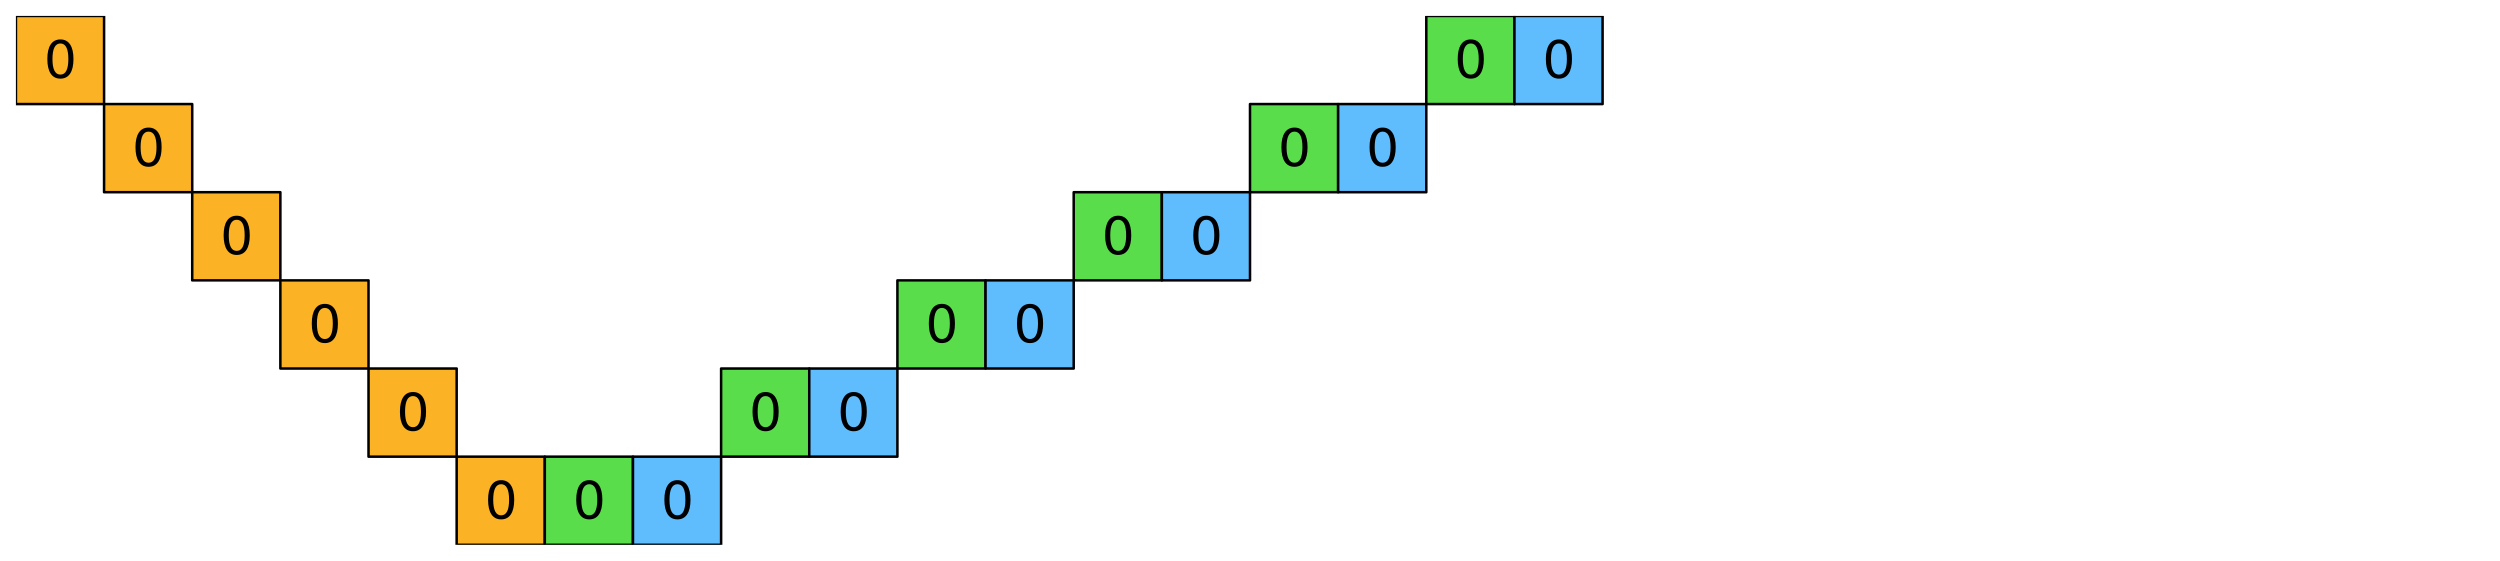 <?xml version="1.0" encoding="utf-8" standalone="no"?>
<!DOCTYPE svg PUBLIC "-//W3C//DTD SVG 1.1//EN"
  "http://www.w3.org/Graphics/SVG/1.1/DTD/svg11.dtd">
<svg xmlns:xlink="http://www.w3.org/1999/xlink" width="1130.4pt" height="253.543pt" viewBox="0 0 1130.4 253.543" xmlns="http://www.w3.org/2000/svg" version="1.1">
 <defs>
  <style type="text/css">*{stroke-linejoin: round; stroke-linecap: butt}</style>
 </defs>
 <g id="figure_1">
  <g id="patch_1">
   <path d="M 0 253.543 
L 1130.4 253.543 
L 1130.4 0 
L 0 0 
z
" style="fill: #ffffff"/>
  </g>
  <g id="axes_1">
   <g id="PatchCollection_1">
    <path d="M 7.2 47.057 
L 47.057 47.057 
L 47.057 7.2 
L 7.2 7.2 
z
" clip-path="url(#p65f2a2d333)" style="fill: #fcb225; stroke: #000000; stroke-width: 1.143"/>
    <path d="M 644.914 47.057 
L 684.771 47.057 
L 684.771 7.2 
L 644.914 7.2 
z
" clip-path="url(#p65f2a2d333)" style="fill: #5add4a; stroke: #000000; stroke-width: 1.143"/>
    <path d="M 684.771 47.057 
L 724.629 47.057 
L 724.629 7.2 
L 684.771 7.2 
z
" clip-path="url(#p65f2a2d333)" style="fill: #60bdfd; stroke: #000000; stroke-width: 1.143"/>
    <path d="M 47.057 86.914 
L 86.914 86.914 
L 86.914 47.057 
L 47.057 47.057 
z
" clip-path="url(#p65f2a2d333)" style="fill: #fcb225; stroke: #000000; stroke-width: 1.143"/>
    <path d="M 565.2 86.914 
L 605.057 86.914 
L 605.057 47.057 
L 565.2 47.057 
z
" clip-path="url(#p65f2a2d333)" style="fill: #5add4a; stroke: #000000; stroke-width: 1.143"/>
    <path d="M 605.057 86.914 
L 644.914 86.914 
L 644.914 47.057 
L 605.057 47.057 
z
" clip-path="url(#p65f2a2d333)" style="fill: #60bdfd; stroke: #000000; stroke-width: 1.143"/>
    <path d="M 86.914 126.771 
L 126.771 126.771 
L 126.771 86.914 
L 86.914 86.914 
z
" clip-path="url(#p65f2a2d333)" style="fill: #fcb225; stroke: #000000; stroke-width: 1.143"/>
    <path d="M 485.486 126.771 
L 525.343 126.771 
L 525.343 86.914 
L 485.486 86.914 
z
" clip-path="url(#p65f2a2d333)" style="fill: #5add4a; stroke: #000000; stroke-width: 1.143"/>
    <path d="M 525.343 126.771 
L 565.2 126.771 
L 565.2 86.914 
L 525.343 86.914 
z
" clip-path="url(#p65f2a2d333)" style="fill: #60bdfd; stroke: #000000; stroke-width: 1.143"/>
    <path d="M 126.771 166.629 
L 166.629 166.629 
L 166.629 126.771 
L 126.771 126.771 
z
" clip-path="url(#p65f2a2d333)" style="fill: #fcb225; stroke: #000000; stroke-width: 1.143"/>
    <path d="M 405.771 166.629 
L 445.629 166.629 
L 445.629 126.771 
L 405.771 126.771 
z
" clip-path="url(#p65f2a2d333)" style="fill: #5add4a; stroke: #000000; stroke-width: 1.143"/>
    <path d="M 445.629 166.629 
L 485.486 166.629 
L 485.486 126.771 
L 445.629 126.771 
z
" clip-path="url(#p65f2a2d333)" style="fill: #60bdfd; stroke: #000000; stroke-width: 1.143"/>
    <path d="M 166.629 206.486 
L 206.486 206.486 
L 206.486 166.629 
L 166.629 166.629 
z
" clip-path="url(#p65f2a2d333)" style="fill: #fcb225; stroke: #000000; stroke-width: 1.143"/>
    <path d="M 326.057 206.486 
L 365.914 206.486 
L 365.914 166.629 
L 326.057 166.629 
z
" clip-path="url(#p65f2a2d333)" style="fill: #5add4a; stroke: #000000; stroke-width: 1.143"/>
    <path d="M 365.914 206.486 
L 405.771 206.486 
L 405.771 166.629 
L 365.914 166.629 
z
" clip-path="url(#p65f2a2d333)" style="fill: #60bdfd; stroke: #000000; stroke-width: 1.143"/>
    <path d="M 206.486 246.343 
L 246.343 246.343 
L 246.343 206.486 
L 206.486 206.486 
z
" clip-path="url(#p65f2a2d333)" style="fill: #fcb225; stroke: #000000; stroke-width: 1.143"/>
    <path d="M 246.343 246.343 
L 286.2 246.343 
L 286.2 206.486 
L 246.343 206.486 
z
" clip-path="url(#p65f2a2d333)" style="fill: #5add4a; stroke: #000000; stroke-width: 1.143"/>
    <path d="M 286.2 246.343 
L 326.057 246.343 
L 326.057 206.486 
L 286.2 206.486 
z
" clip-path="url(#p65f2a2d333)" style="fill: #60bdfd; stroke: #000000; stroke-width: 1.143"/>
   </g>
   <g id="text_1">
    <!-- 0 -->
    <g transform="translate(19.857 35.229) scale(0.229 -0.229)">
     <defs>
      <path id="DejaVuSans-30" d="M 2034 4250 
Q 1547 4250 1301 3770 
Q 1056 3291 1056 2328 
Q 1056 1369 1301 889 
Q 1547 409 2034 409 
Q 2525 409 2770 889 
Q 3016 1369 3016 2328 
Q 3016 3291 2770 3770 
Q 2525 4250 2034 4250 
z
M 2034 4750 
Q 2819 4750 3233 4129 
Q 3647 3509 3647 2328 
Q 3647 1150 3233 529 
Q 2819 -91 2034 -91 
Q 1250 -91 836 529 
Q 422 1150 422 2328 
Q 422 3509 836 4129 
Q 1250 4750 2034 4750 
z
" transform="scale(0.016)"/>
     </defs>
     <use xlink:href="#DejaVuSans-30"/>
    </g>
   </g>
   <g id="text_2">
    <!-- 0 -->
    <g transform="translate(657.571 35.229) scale(0.229 -0.229)">
     <use xlink:href="#DejaVuSans-30"/>
    </g>
   </g>
   <g id="text_3">
    <!-- 0 -->
    <g transform="translate(697.429 35.229) scale(0.229 -0.229)">
     <use xlink:href="#DejaVuSans-30"/>
    </g>
   </g>
   <g id="text_4">
    <!-- 0 -->
    <g transform="translate(59.714 75.086) scale(0.229 -0.229)">
     <use xlink:href="#DejaVuSans-30"/>
    </g>
   </g>
   <g id="text_5">
    <!-- 0 -->
    <g transform="translate(577.857 75.086) scale(0.229 -0.229)">
     <use xlink:href="#DejaVuSans-30"/>
    </g>
   </g>
   <g id="text_6">
    <!-- 0 -->
    <g transform="translate(617.714 75.086) scale(0.229 -0.229)">
     <use xlink:href="#DejaVuSans-30"/>
    </g>
   </g>
   <g id="text_7">
    <!-- 0 -->
    <g transform="translate(99.571 114.944) scale(0.229 -0.229)">
     <use xlink:href="#DejaVuSans-30"/>
    </g>
   </g>
   <g id="text_8">
    <!-- 0 -->
    <g transform="translate(498.143 114.944) scale(0.229 -0.229)">
     <use xlink:href="#DejaVuSans-30"/>
    </g>
   </g>
   <g id="text_9">
    <!-- 0 -->
    <g transform="translate(538 114.944) scale(0.229 -0.229)">
     <use xlink:href="#DejaVuSans-30"/>
    </g>
   </g>
   <g id="text_10">
    <!-- 0 -->
    <g transform="translate(139.429 154.801) scale(0.229 -0.229)">
     <use xlink:href="#DejaVuSans-30"/>
    </g>
   </g>
   <g id="text_11">
    <!-- 0 -->
    <g transform="translate(418.429 154.801) scale(0.229 -0.229)">
     <use xlink:href="#DejaVuSans-30"/>
    </g>
   </g>
   <g id="text_12">
    <!-- 0 -->
    <g transform="translate(458.286 154.801) scale(0.229 -0.229)">
     <use xlink:href="#DejaVuSans-30"/>
    </g>
   </g>
   <g id="text_13">
    <!-- 0 -->
    <g transform="translate(179.286 194.658) scale(0.229 -0.229)">
     <use xlink:href="#DejaVuSans-30"/>
    </g>
   </g>
   <g id="text_14">
    <!-- 0 -->
    <g transform="translate(338.714 194.658) scale(0.229 -0.229)">
     <use xlink:href="#DejaVuSans-30"/>
    </g>
   </g>
   <g id="text_15">
    <!-- 0 -->
    <g transform="translate(378.571 194.658) scale(0.229 -0.229)">
     <use xlink:href="#DejaVuSans-30"/>
    </g>
   </g>
   <g id="text_16">
    <!-- 0 -->
    <g transform="translate(219.143 234.515) scale(0.229 -0.229)">
     <use xlink:href="#DejaVuSans-30"/>
    </g>
   </g>
   <g id="text_17">
    <!-- 0 -->
    <g transform="translate(259 234.515) scale(0.229 -0.229)">
     <use xlink:href="#DejaVuSans-30"/>
    </g>
   </g>
   <g id="text_18">
    <!-- 0 -->
    <g transform="translate(298.857 234.515) scale(0.229 -0.229)">
     <use xlink:href="#DejaVuSans-30"/>
    </g>
   </g>
  </g>
 </g>
 <defs>
  <clipPath id="p65f2a2d333">
   <rect x="7.2" y="7.2" width="1116" height="239.143"/>
  </clipPath>
 </defs>
</svg>

